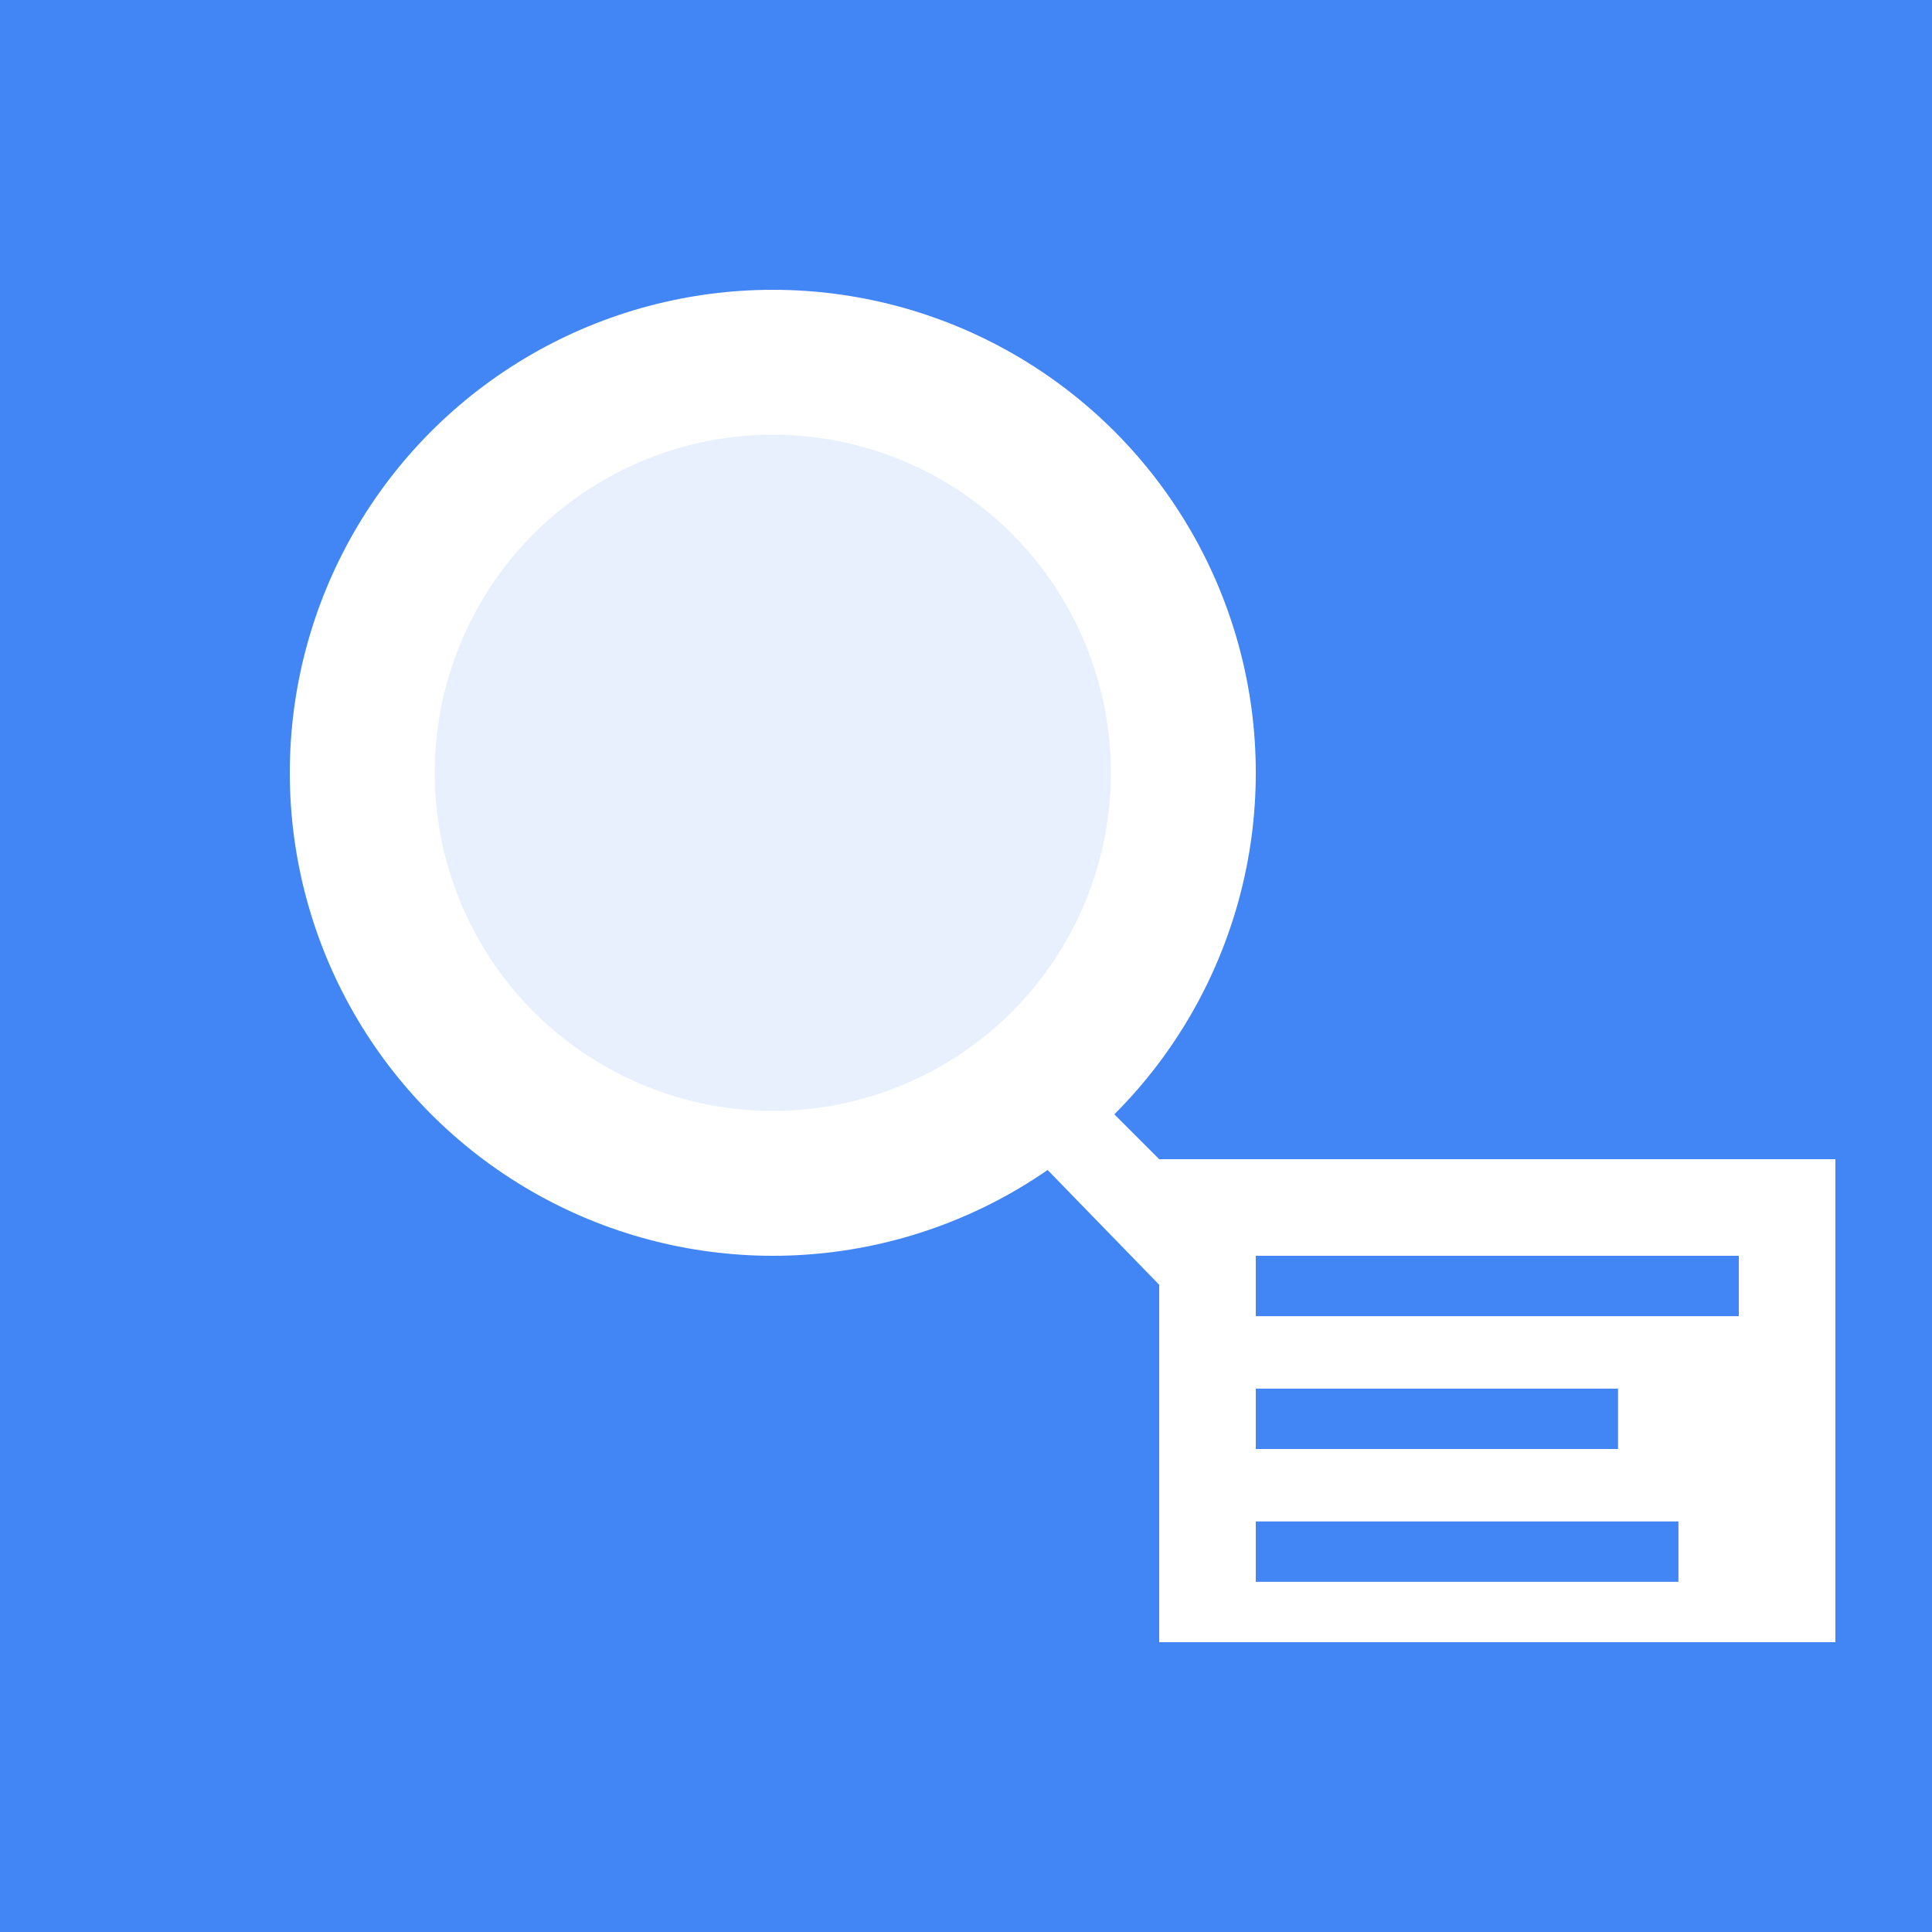 <svg width="128" height="128" viewBox="0 0 128 128" xmlns="http://www.w3.org/2000/svg">
  <!-- Background -->
  <rect width="128" height="128" fill="#4285F4"/>
  
  <!-- Magnifying glass circle -->
  <circle cx="51.2" cy="51.2" r="32" fill="white"/>
  <circle cx="51.2" cy="51.2" r="22.4" fill="#E8F0FE"/>
  
  <!-- Handle -->
  <path d="M72 72 L102.4 102.4 L93.6 102.4 L65.6 73.6 Z" fill="white"/>
  
  <!-- Preview window -->
  <rect x="76.8" y="76.8" width="44.8" height="32" fill="white"/>
  
  <!-- Document content lines -->
  <rect x="83.2" y="83.2" width="32" height="4" fill="#4285F4"/>
  <rect x="83.2" y="92" width="24" height="4" fill="#4285F4"/>
  <rect x="83.2" y="100.8" width="28" height="4" fill="#4285F4"/>
</svg> 